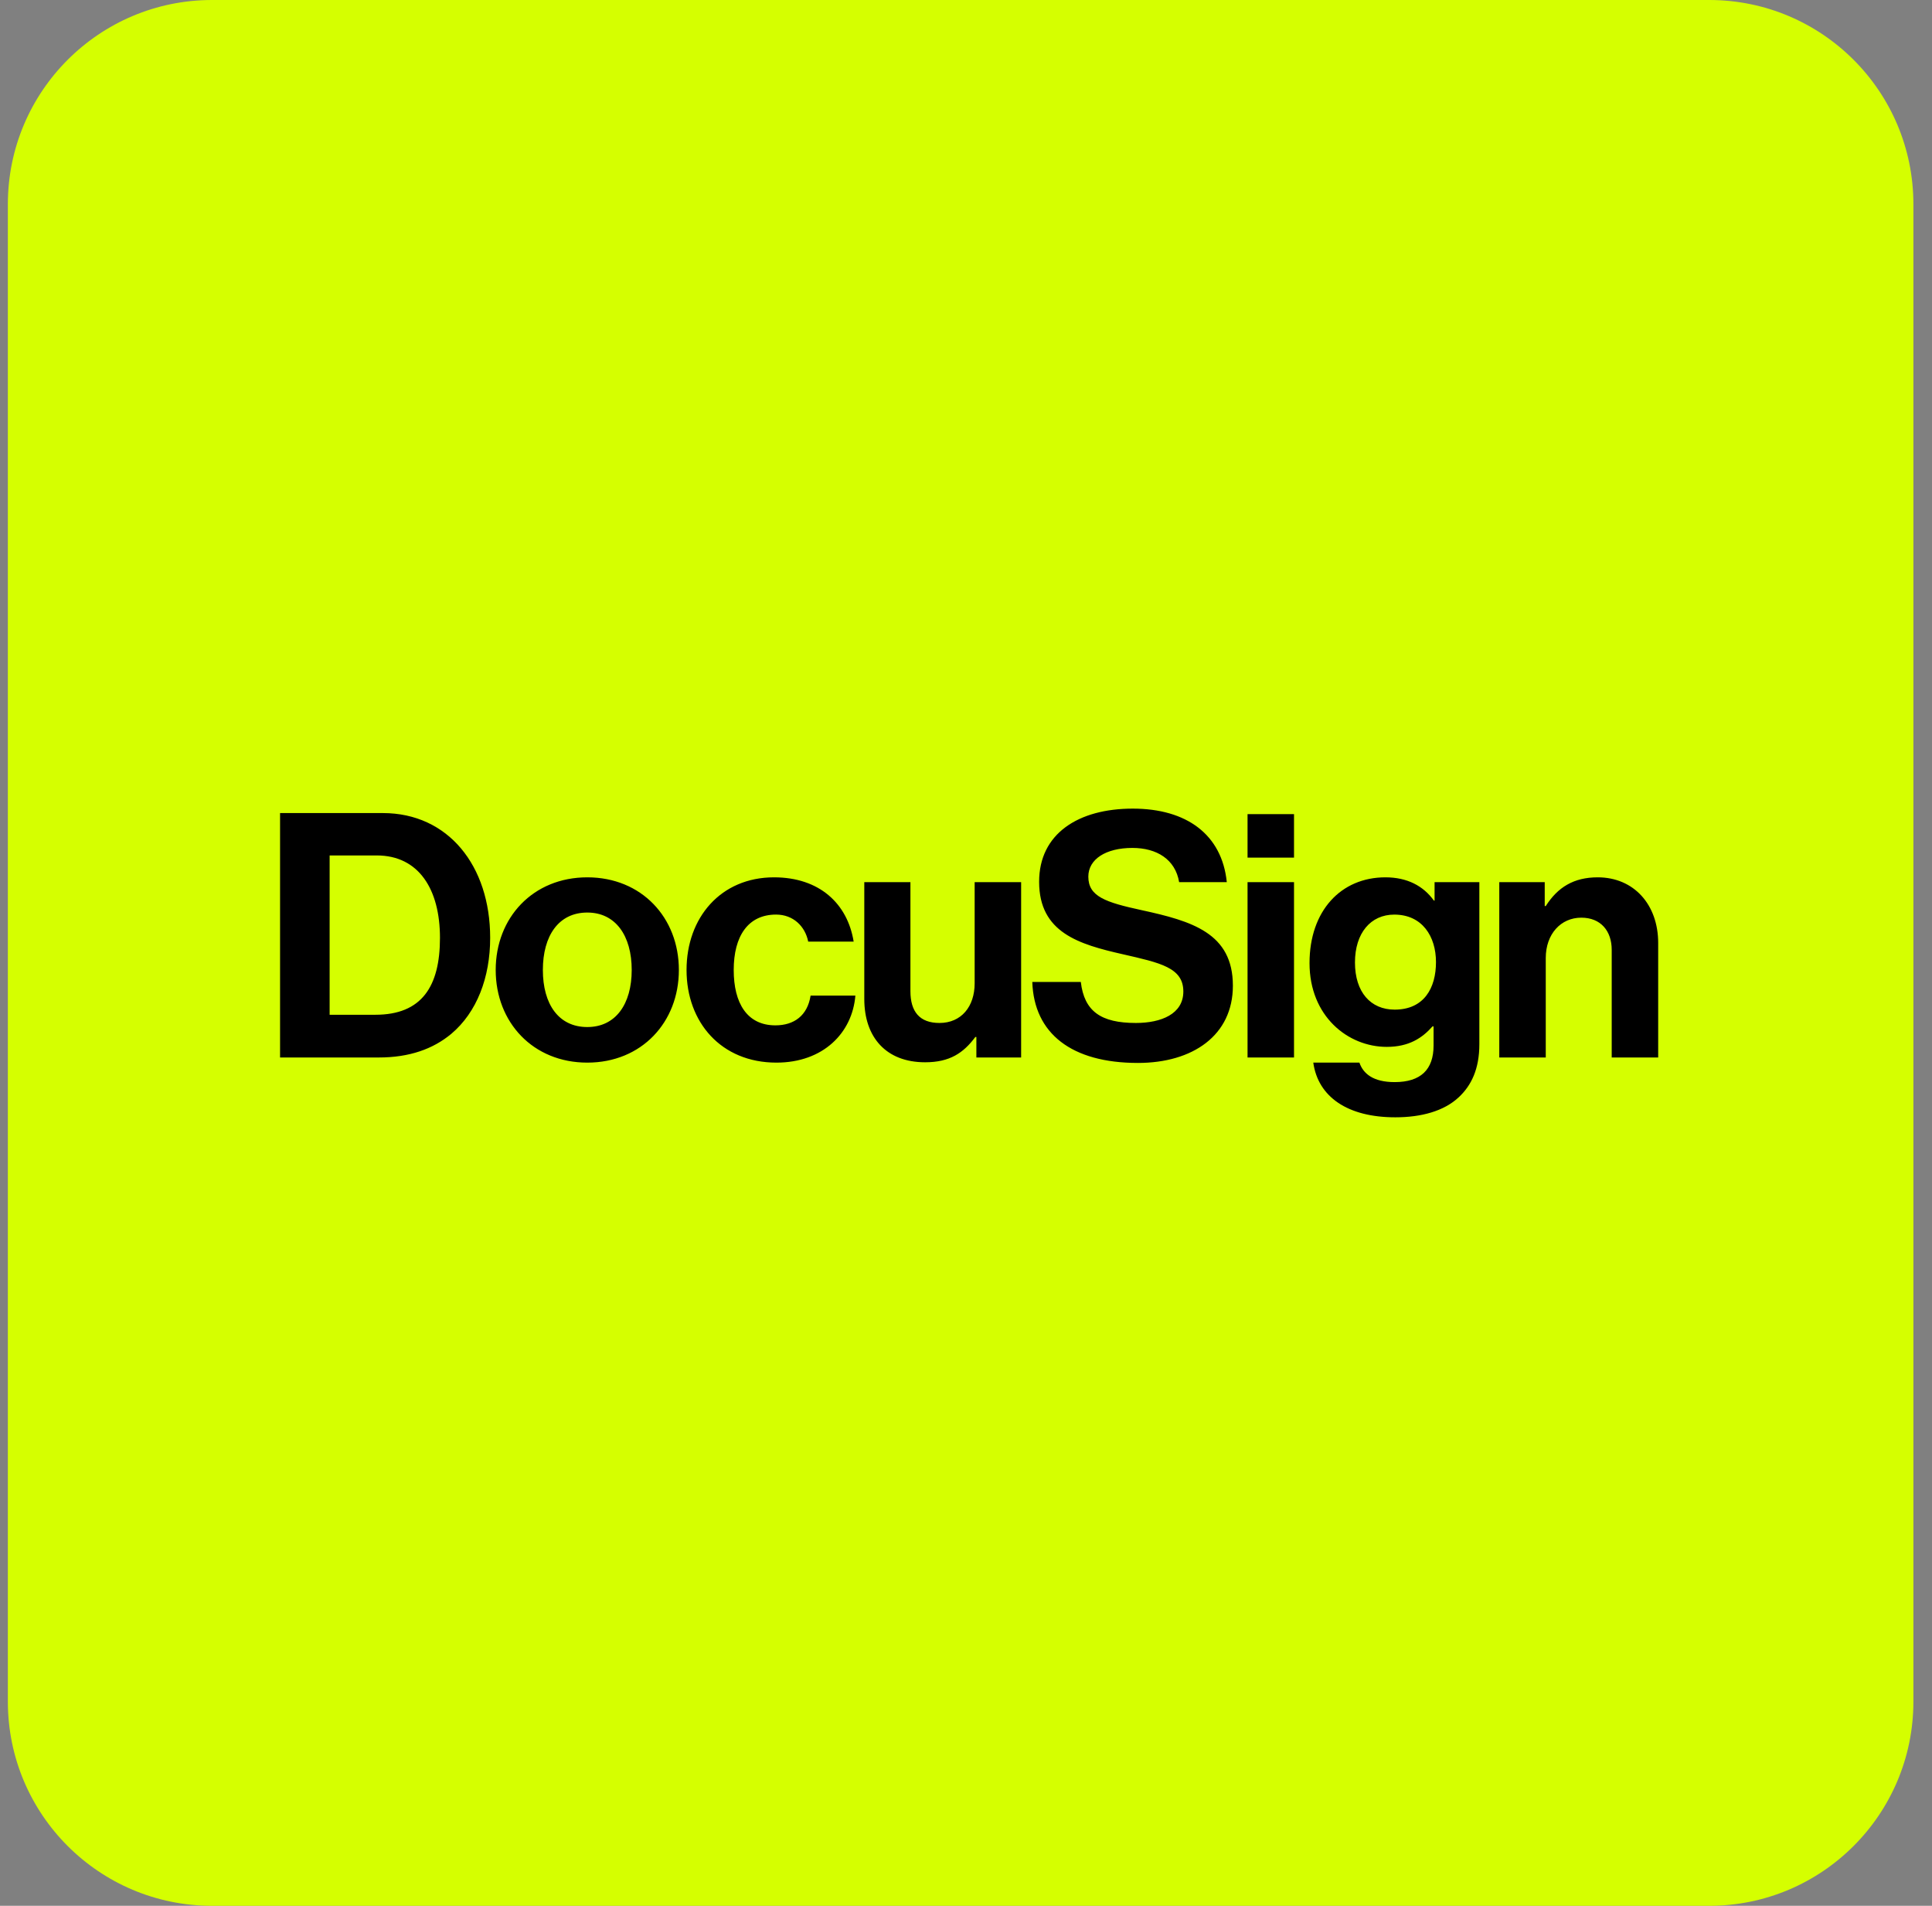 <svg width="73" height="72" viewBox="0 0 73 72" fill="none" xmlns="http://www.w3.org/2000/svg">
<rect x="0" y="0" width="73" height="72" fill="#808080" stroke="none"/>
<g clip-path="url(#clip0_1_1122)">
<path d="M64.583 0H8.011C3.751 0 0.297 3.454 0.297 7.714V64.286C0.297 68.546 3.751 72 8.011 72H64.583C68.843 72 72.297 68.546 72.297 64.286V7.714C72.297 3.454 68.843 0 64.583 0Z" fill="#D5FF00"/>
<path d="M14.183 38.337C15.939 38.337 16.624 37.265 16.624 35.431C16.624 33.597 15.823 32.318 14.235 32.318H12.455V38.337H14.183ZM10.582 30.717H14.467C16.933 30.717 18.521 32.706 18.521 35.431C18.521 36.928 18.018 38.246 17.049 39.06C16.365 39.628 15.474 39.951 14.312 39.951H10.582V30.717ZM23.869 36.645C23.869 35.353 23.262 34.475 22.191 34.475C21.106 34.475 20.512 35.353 20.512 36.645C20.512 37.936 21.106 38.801 22.191 38.801C23.262 38.801 23.869 37.936 23.869 36.645ZM18.73 36.645C18.73 34.669 20.138 33.145 22.191 33.145C24.244 33.145 25.651 34.669 25.651 36.645C25.651 38.62 24.244 40.145 22.191 40.145C20.137 40.145 18.73 38.621 18.73 36.645ZM25.941 36.645C25.941 34.669 27.232 33.145 29.246 33.145C30.964 33.145 32.023 34.14 32.255 35.573H30.538C30.422 34.992 29.97 34.552 29.324 34.552C28.265 34.552 27.723 35.366 27.723 36.645C27.723 37.898 28.227 38.737 29.298 38.737C30.009 38.737 30.512 38.363 30.628 37.614H32.32C32.204 39.021 31.106 40.145 29.337 40.145C27.246 40.145 25.941 38.621 25.941 36.645ZM36.892 39.951V39.176H36.853C36.401 39.783 35.885 40.132 34.955 40.132C33.483 40.132 32.657 39.189 32.657 37.742V33.326H34.4V37.445C34.4 38.22 34.748 38.647 35.497 38.647C36.323 38.647 36.827 38.027 36.827 37.149V33.326H38.583V39.951H36.892ZM47.138 39.951H48.894V33.326H47.138V39.951ZM47.138 32.4H48.894V30.758H47.138V32.4ZM54.258 36.347C54.258 35.379 53.741 34.553 52.682 34.553C51.791 34.553 51.197 35.25 51.197 36.361C51.197 37.484 51.791 38.143 52.696 38.143C53.806 38.143 54.258 37.329 54.258 36.347ZM49.622 40.145H51.365C51.507 40.558 51.881 40.881 52.695 40.881C53.689 40.881 54.167 40.403 54.167 39.499V38.775H54.128C53.74 39.215 53.237 39.55 52.398 39.55C50.926 39.55 49.48 38.388 49.48 36.386C49.48 34.41 50.667 33.145 52.346 33.145C53.172 33.145 53.779 33.468 54.179 34.023H54.205V33.326H55.897V39.447C55.897 40.377 55.6 41.01 55.109 41.462C54.553 41.978 53.702 42.211 52.721 42.211C50.913 42.211 49.803 41.436 49.622 40.145ZM58.367 34.23H58.406C58.858 33.519 59.465 33.145 60.369 33.145C61.737 33.145 62.654 34.178 62.654 35.624V39.951H60.898V35.883C60.898 35.172 60.485 34.669 59.749 34.669C58.974 34.669 58.406 35.289 58.406 36.193V39.951H56.65V33.326H58.367V34.23ZM43.137 34.385C41.768 34.088 41.122 33.868 41.122 33.119C41.122 32.461 41.781 32.034 42.788 32.034C43.707 32.034 44.409 32.465 44.553 33.326H46.354C46.171 31.533 44.841 30.549 42.801 30.549C40.748 30.549 39.263 31.492 39.263 33.313C39.263 35.237 40.774 35.676 42.426 36.051C43.834 36.374 44.712 36.554 44.712 37.458C44.712 38.311 43.872 38.647 42.917 38.647C41.6 38.647 40.968 38.208 40.838 37.097H39.005C39.069 39.047 40.49 40.157 42.995 40.157C45.073 40.157 46.584 39.112 46.584 37.239C46.584 35.25 45.035 34.798 43.137 34.385Z" fill="black"/>
</g>
<defs>
<clipPath id="clip0_1_1122">
<rect width="72" height="72" fill="white" transform="translate(0.297)"/>
</clipPath>
</defs>
</svg>
